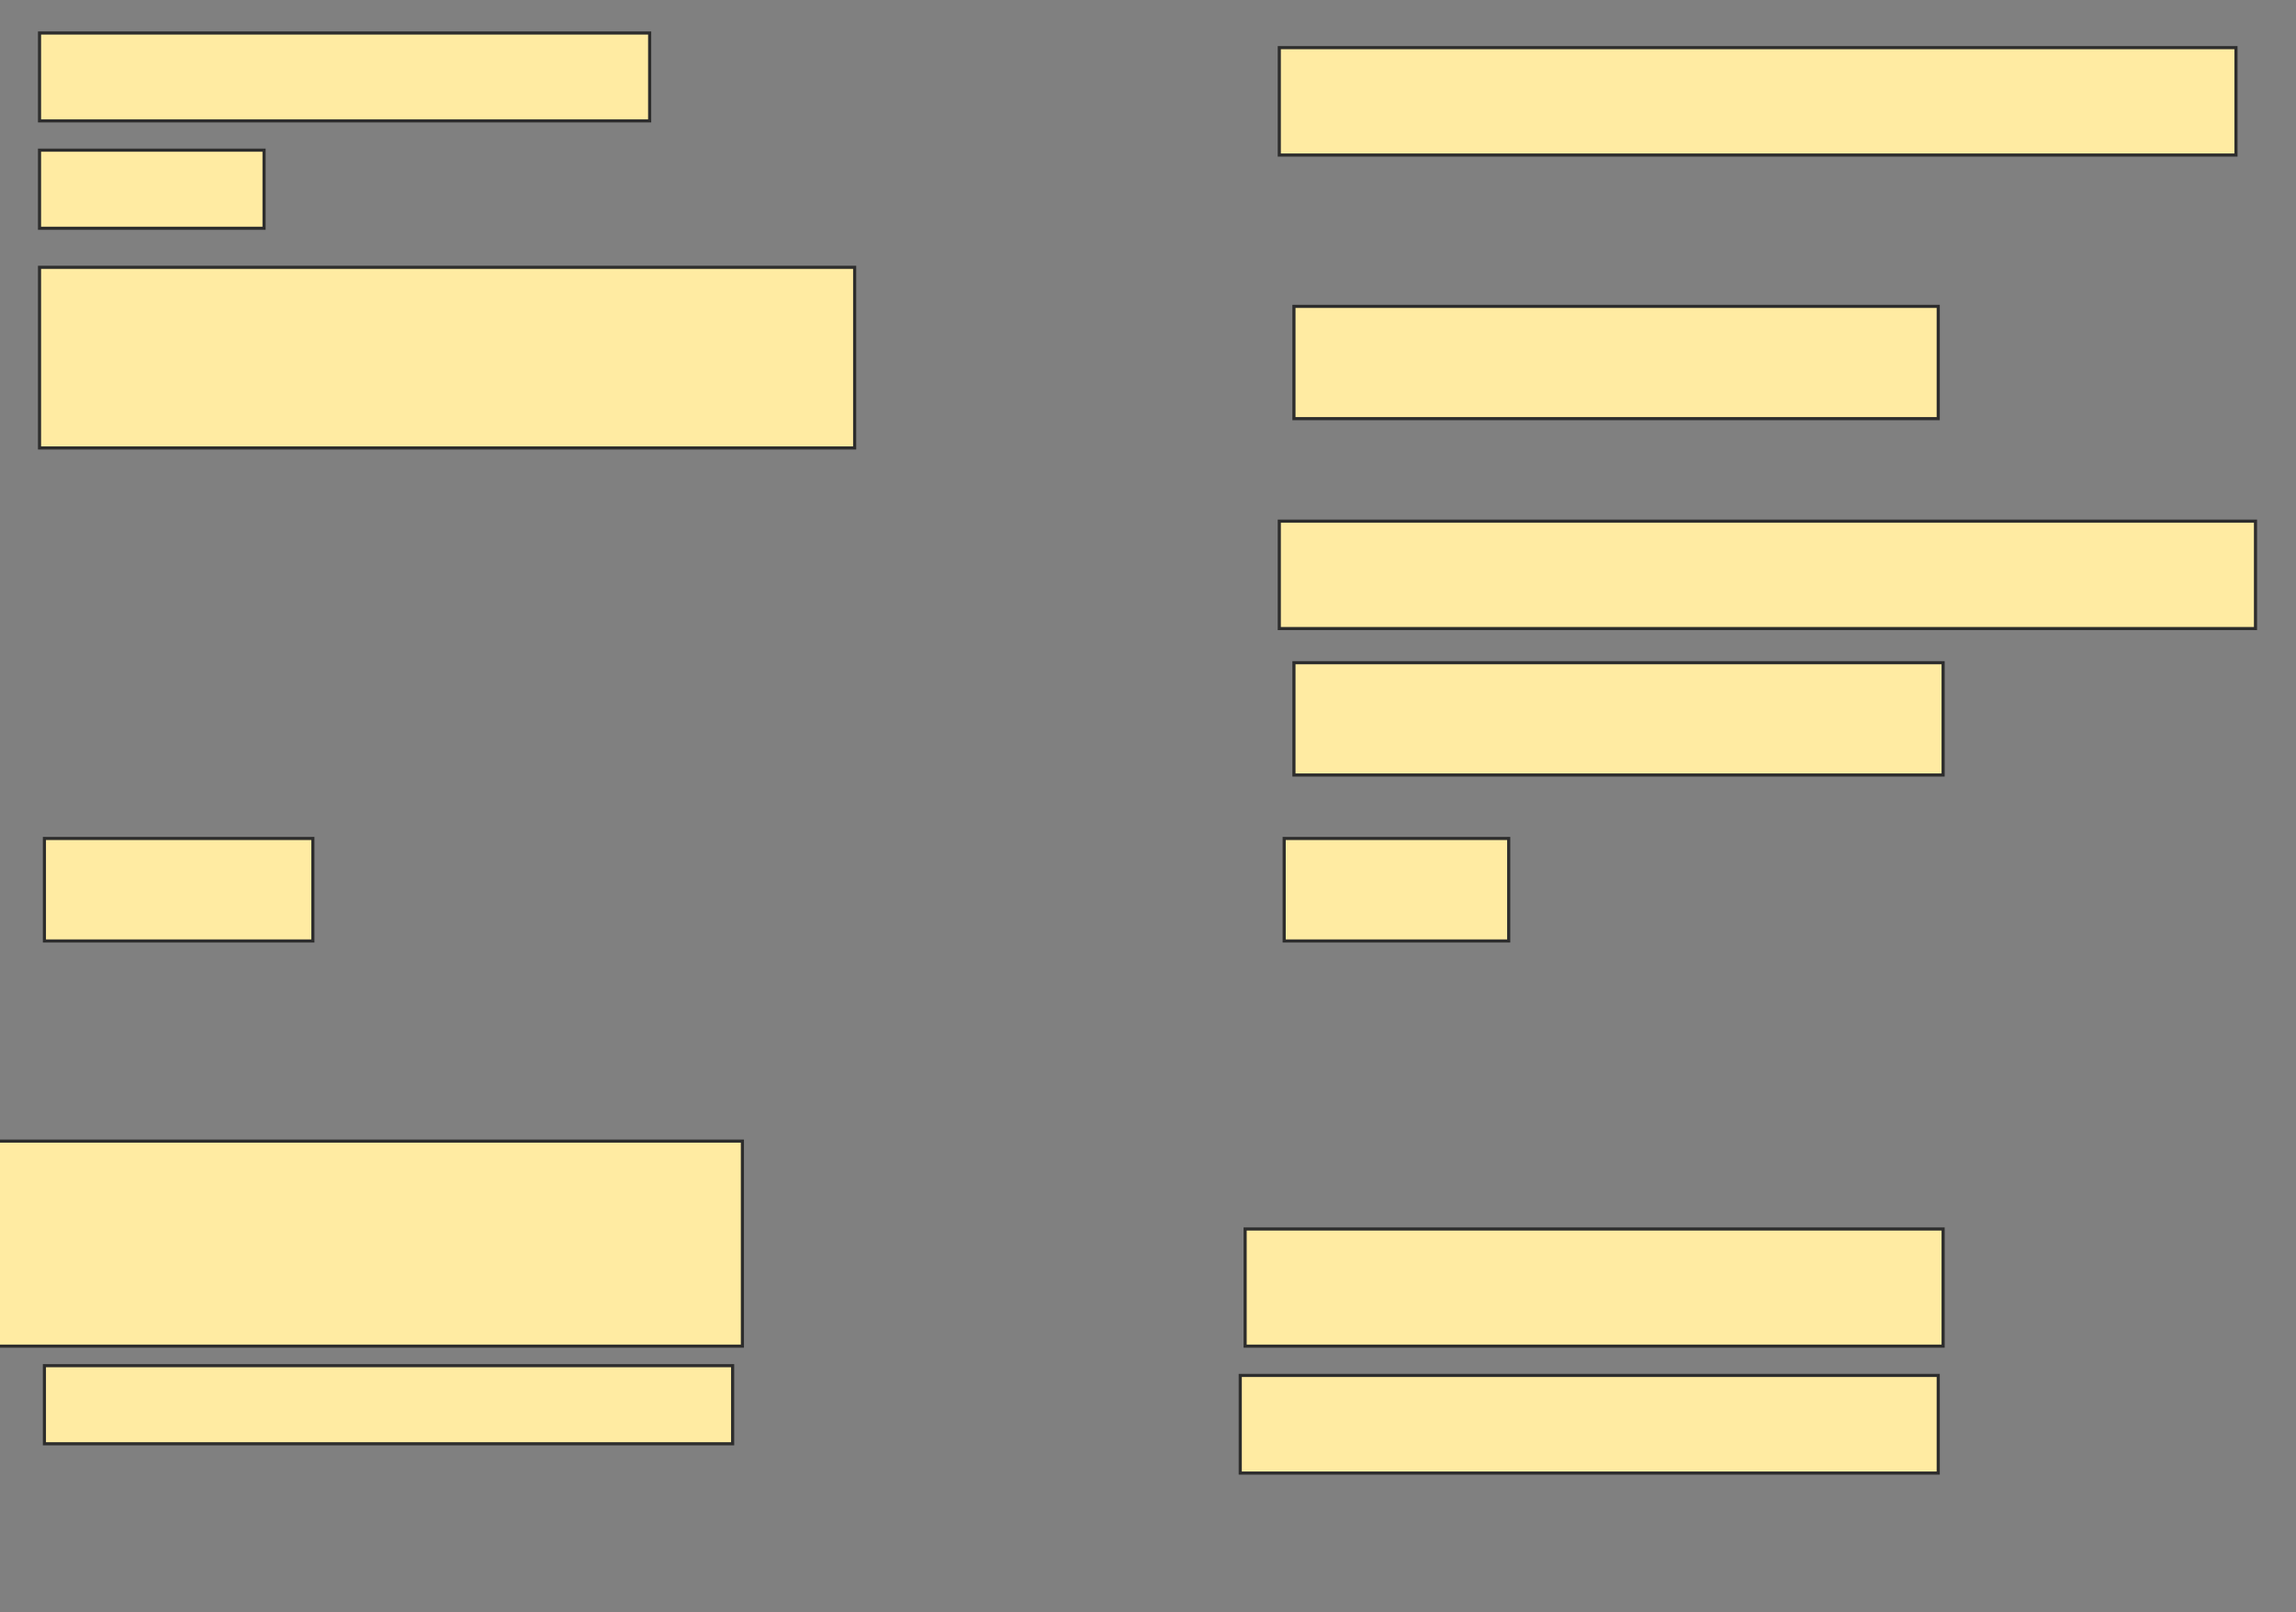 <svg xmlns="http://www.w3.org/2000/svg" width="735" height="516">
 <rect width="100%" height="100%" fill="#808080" stroke="none"/>
 <!-- Created with Image Occlusion Enhanced -->
 <g>
  <title>Labels</title>
 </g>
 <g>
  <title>Masks</title>
  <rect id="e2c2ff36771b45c0be2e97992795a6b8-ao-1" height="28.125" width="195.313" y="10.563" x="12.656" stroke="#2D2D2D" fill="#FFEBA2"/>
  <rect id="e2c2ff36771b45c0be2e97992795a6b8-ao-2" height="25" width="71.875" y="48.063" x="12.656" stroke="#2D2D2D" fill="#FFEBA2"/>
  <rect id="e2c2ff36771b45c0be2e97992795a6b8-ao-3" height="57.812" width="260.938" y="85.563" x="12.656" stroke="#2D2D2D" fill="#FFEBA2"/>
  <rect id="e2c2ff36771b45c0be2e97992795a6b8-ao-4" height="32.812" width="85.938" y="268.375" x="14.219" stroke="#2D2D2D" fill="#FFEBA2"/>
  <rect id="e2c2ff36771b45c0be2e97992795a6b8-ao-5" height="32.812" width="71.875" y="268.375" x="411.094" stroke="#2D2D2D" fill="#FFEBA2"/>
  <rect id="e2c2ff36771b45c0be2e97992795a6b8-ao-6" height="35.938" width="207.813" y="212.125" x="414.219" stroke="#2D2D2D" fill="#FFEBA2"/>
  <rect id="e2c2ff36771b45c0be2e97992795a6b8-ao-7" height="34.375" width="312.5" y="166.813" x="409.531" stroke="#2D2D2D" fill="#FFEBA2"/>
  <rect id="e2c2ff36771b45c0be2e97992795a6b8-ao-8" height="35.938" width="206.25" y="98.063" x="414.219" stroke="#2D2D2D" fill="#FFEBA2"/>
  
  <rect id="e2c2ff36771b45c0be2e97992795a6b8-ao-10" height="34.375" width="306.25" y="15.25" x="409.531" stroke="#2D2D2D" fill="#FFEBA2"/>
  <rect stroke="#2D2D2D" id="e2c2ff36771b45c0be2e97992795a6b8-ao-11" height="37.5" width="223.438" y="393.375" x="398.594" fill="#FFEBA2"/>
  <rect id="e2c2ff36771b45c0be2e97992795a6b8-ao-12" height="31.25" width="223.438" y="440.25" x="397.031" stroke="#2D2D2D" fill="#FFEBA2"/>
  <rect id="e2c2ff36771b45c0be2e97992795a6b8-ao-13" height="25" width="220.313" y="437.125" x="14.219" stroke="#2D2D2D" fill="#FFEBA2"/>
  <rect id="e2c2ff36771b45c0be2e97992795a6b8-ao-14" height="65.625" width="239.063" y="365.25" x="-1.406" stroke="#2D2D2D" fill="#FFEBA2"/>
 </g>
</svg>